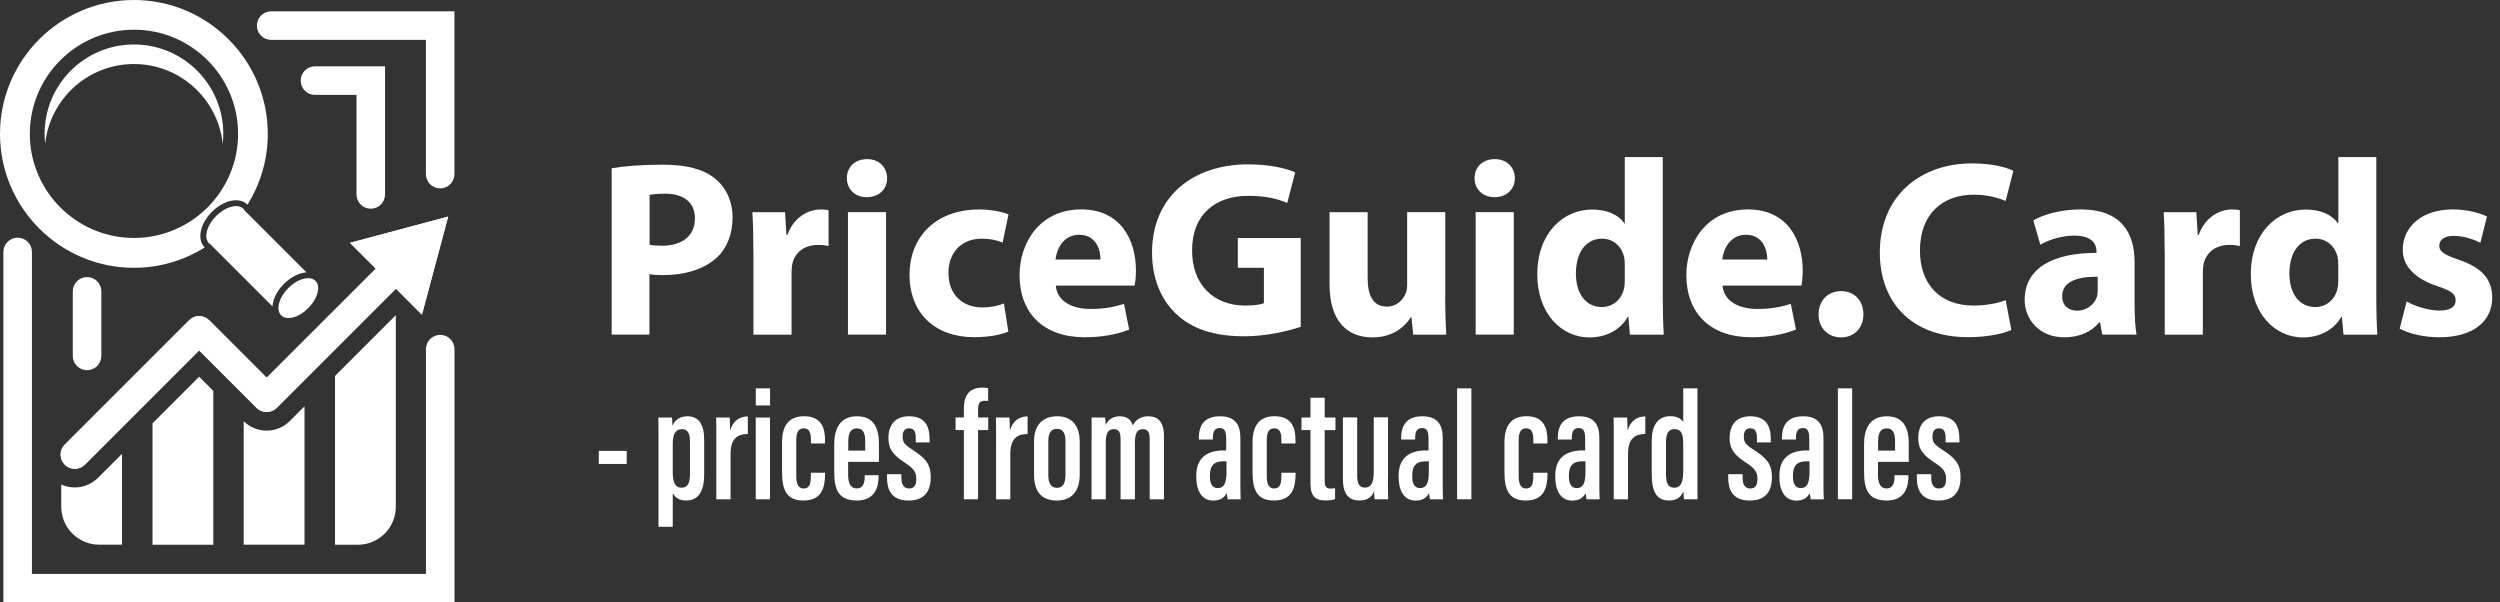 <svg width="166" height="40" viewBox="0 0 166 40" fill="none" xmlns="http://www.w3.org/2000/svg">
<rect x="0" y="0" width="166" height="40" fill="#333333" stroke="none"/>
<path d="M41.612 29.939V30.806H39.759V29.939H41.612Z" fill="white"/>
<path d="M44.671 32.744V34.978H43.724V29.287C43.724 28.55 43.724 28.059 43.715 27.725H44.616C44.633 27.831 44.65 28.059 44.65 28.28C44.798 27.924 45.099 27.641 45.64 27.641C46.394 27.641 46.758 28.161 46.758 29.223V31.479C46.758 32.71 46.326 33.235 45.539 33.235C45.048 33.235 44.803 32.989 44.671 32.744ZM45.814 31.495V29.295C45.814 28.732 45.623 28.495 45.293 28.495C44.853 28.495 44.671 28.821 44.671 29.481V31.318C44.671 31.902 44.769 32.384 45.251 32.384C45.674 32.384 45.814 32.05 45.814 31.495Z" fill="white"/>
<path d="M47.562 29.566C47.562 28.678 47.57 28.246 47.553 27.726H48.45C48.459 27.844 48.48 28.271 48.48 28.593C48.687 27.886 49.161 27.654 49.656 27.649V28.817C49.017 28.822 48.51 29.075 48.51 30.129V33.154H47.562V29.566Z" fill="white"/>
<path d="M50.181 27.725H51.129V33.154H50.181V27.725ZM50.185 25.787H51.133V26.921H50.185V25.787Z" fill="white"/>
<path d="M54.785 31.386V31.458C54.785 32.418 54.539 33.235 53.342 33.235C52.17 33.235 51.928 32.439 51.928 31.327V29.363C51.928 28.462 52.237 27.637 53.388 27.637C54.624 27.637 54.781 28.538 54.781 29.232V29.444H53.845V29.232C53.845 28.783 53.773 28.441 53.367 28.441C53.003 28.441 52.872 28.716 52.872 29.253V31.597C52.872 32.02 52.953 32.435 53.359 32.435C53.739 32.435 53.841 32.156 53.841 31.61V31.39H54.785V31.386Z" fill="white"/>
<path d="M56.316 30.67V31.504C56.316 31.974 56.418 32.431 56.879 32.431C57.345 32.431 57.417 32.033 57.417 31.589V31.555H58.339V31.584C58.339 32.181 58.208 33.235 56.896 33.235C55.618 33.235 55.394 32.426 55.394 31.326V29.448C55.394 28.673 55.652 27.641 56.9 27.641C58.013 27.641 58.36 28.419 58.36 29.443C58.36 29.752 58.36 30.361 58.36 30.67H56.316ZM57.45 29.917V29.312C57.45 28.808 57.349 28.445 56.896 28.445C56.481 28.445 56.325 28.766 56.325 29.316V29.921H57.45V29.917Z" fill="white"/>
<path d="M59.854 31.487V31.732C59.854 32.147 59.998 32.435 60.358 32.435C60.7 32.435 60.84 32.223 60.84 31.804C60.84 31.381 60.717 31.136 60.078 30.717C59.342 30.239 58.991 29.849 58.991 29.084C58.991 28.216 59.439 27.641 60.362 27.641C61.36 27.641 61.724 28.225 61.724 29.147V29.375H60.806V29.054C60.806 28.639 60.675 28.44 60.362 28.44C60.057 28.44 59.934 28.656 59.934 28.999C59.934 29.354 60.049 29.511 60.561 29.845C61.445 30.416 61.8 30.797 61.8 31.69C61.8 32.706 61.31 33.235 60.328 33.235C59.173 33.235 58.898 32.494 58.898 31.728V31.487H59.854Z" fill="white"/>
<path d="M64.001 33.15V28.555H63.451V27.721H64.001V27.09C64.001 26.38 64.284 25.736 65.219 25.736C65.368 25.736 65.52 25.745 65.613 25.774V26.625C65.524 26.612 65.469 26.608 65.393 26.608C65.029 26.608 64.944 26.824 64.944 27.205V27.721H65.617V28.555H64.944V33.15H64.001Z" fill="white"/>
<path d="M66.138 29.566C66.138 28.678 66.146 28.246 66.129 27.726H67.026C67.035 27.844 67.056 28.271 67.056 28.593C67.263 27.886 67.737 27.654 68.232 27.649V28.817C67.593 28.822 67.085 29.075 67.085 30.129V33.154H66.138V29.566Z" fill="white"/>
<path d="M71.694 29.337V31.5C71.694 32.668 71.122 33.235 70.166 33.235C69.184 33.235 68.66 32.663 68.66 31.517V29.304C68.66 28.182 69.278 27.641 70.196 27.641C71.148 27.641 71.694 28.237 71.694 29.337ZM69.608 29.291V31.546C69.608 32.05 69.768 32.392 70.183 32.392C70.568 32.392 70.746 32.117 70.746 31.529V29.278C70.746 28.813 70.606 28.474 70.179 28.474C69.781 28.479 69.608 28.766 69.608 29.291Z" fill="white"/>
<path d="M72.485 29.295C72.485 28.254 72.485 27.979 72.477 27.725H73.378C73.407 27.886 73.407 28.034 73.412 28.216C73.589 27.848 73.907 27.641 74.355 27.641C74.787 27.641 75.087 27.827 75.214 28.241C75.396 27.928 75.68 27.641 76.238 27.641C76.805 27.641 77.288 27.911 77.288 28.969V33.154H76.34V29.147C76.34 28.749 76.247 28.495 75.891 28.495C75.46 28.495 75.358 28.855 75.358 29.414V33.154H74.406V29.181C74.406 28.648 74.258 28.495 73.953 28.495C73.522 28.495 73.424 28.863 73.424 29.422V33.154H72.477V29.295H72.485Z" fill="white"/>
<path d="M82.361 32.113C82.361 32.469 82.365 32.964 82.382 33.154H81.515C81.489 33.04 81.46 32.82 81.451 32.739C81.269 33.099 80.96 33.239 80.558 33.239C79.754 33.239 79.433 32.507 79.433 31.682V31.589C79.433 30.298 80.275 29.909 81.248 29.909C81.299 29.909 81.354 29.909 81.417 29.909V29.147C81.417 28.694 81.354 28.423 80.986 28.423C80.622 28.423 80.533 28.703 80.533 29.075V29.185H79.602V29.088C79.602 28.313 79.903 27.641 81.02 27.641C82.027 27.641 82.361 28.225 82.361 29.071V32.113ZM81.439 30.632C81.384 30.632 81.269 30.632 81.223 30.632C80.681 30.632 80.338 30.848 80.338 31.572V31.66C80.338 32.088 80.482 32.41 80.855 32.41C81.273 32.41 81.439 32.096 81.439 31.331V30.632Z" fill="white"/>
<path d="M86.026 31.386V31.458C86.026 32.418 85.78 33.235 84.583 33.235C83.411 33.235 83.169 32.439 83.169 31.327V29.363C83.169 28.462 83.478 27.637 84.629 27.637C85.865 27.637 86.021 28.538 86.021 29.232V29.444H85.086V29.232C85.086 28.783 85.014 28.441 84.608 28.441C84.244 28.441 84.113 28.716 84.113 29.253V31.597C84.113 32.02 84.193 32.435 84.6 32.435C84.981 32.435 85.082 32.156 85.082 31.61V31.39H86.026V31.386Z" fill="white"/>
<path d="M86.419 27.725H87.016V26.409H87.959V27.725H88.675V28.559H87.959V31.948C87.959 32.215 88.002 32.443 88.336 32.443C88.433 32.443 88.586 32.431 88.649 32.414V33.133C88.476 33.213 88.213 33.23 88.019 33.23C87.405 33.23 87.016 33.01 87.016 32.117V28.555H86.419V27.725Z" fill="white"/>
<path d="M92.161 31.614C92.161 32.372 92.161 32.875 92.174 33.15H91.272C91.255 33.044 91.239 32.782 91.239 32.613C91.057 33.095 90.693 33.231 90.24 33.231C89.758 33.231 89.169 33.019 89.169 31.83V27.717H90.117V31.581C90.117 32.139 90.274 32.376 90.629 32.376C90.993 32.376 91.218 32.152 91.218 31.305V27.713H92.165V31.614H92.161Z" fill="white"/>
<path d="M95.796 32.113C95.796 32.469 95.8 32.964 95.817 33.154H94.95C94.924 33.04 94.895 32.82 94.886 32.739C94.704 33.099 94.395 33.239 93.993 33.239C93.189 33.239 92.868 32.507 92.868 31.682V31.589C92.868 30.298 93.71 29.909 94.683 29.909C94.734 29.909 94.789 29.909 94.853 29.909V29.147C94.853 28.694 94.789 28.423 94.421 28.423C94.057 28.423 93.968 28.703 93.968 29.075V29.185H93.037V29.088C93.037 28.313 93.338 27.641 94.455 27.641C95.462 27.641 95.796 28.225 95.796 29.071V32.113ZM94.874 30.632C94.819 30.632 94.704 30.632 94.658 30.632C94.116 30.632 93.773 30.848 93.773 31.572V31.66C93.773 32.088 93.917 32.41 94.29 32.41C94.709 32.41 94.874 32.096 94.874 31.331V30.632Z" fill="white"/>
<path d="M96.752 33.15V25.787H97.7V33.15H96.752Z" fill="white"/>
<path d="M102.752 31.386V31.458C102.752 32.418 102.507 33.235 101.31 33.235C100.137 33.235 99.896 32.439 99.896 31.327V29.363C99.896 28.462 100.205 27.637 101.356 27.637C102.592 27.637 102.748 28.538 102.748 29.232V29.444H101.813V29.232C101.813 28.783 101.741 28.441 101.335 28.441C100.971 28.441 100.84 28.716 100.84 29.253V31.597C100.84 32.02 100.92 32.435 101.326 32.435C101.707 32.435 101.809 32.156 101.809 31.61V31.39H102.752V31.386Z" fill="white"/>
<path d="M106.197 32.113C106.197 32.469 106.201 32.964 106.218 33.154H105.351C105.325 33.04 105.296 32.82 105.287 32.739C105.105 33.099 104.796 33.239 104.394 33.239C103.59 33.239 103.269 32.507 103.269 31.682V31.589C103.269 30.298 104.111 29.909 105.084 29.909C105.135 29.909 105.19 29.909 105.253 29.909V29.147C105.253 28.694 105.19 28.423 104.822 28.423C104.458 28.423 104.369 28.703 104.369 29.075V29.185H103.438V29.088C103.438 28.313 103.738 27.641 104.856 27.641C105.863 27.641 106.197 28.225 106.197 29.071V32.113ZM105.275 30.632C105.219 30.632 105.105 30.632 105.059 30.632C104.517 30.632 104.174 30.848 104.174 31.572V31.66C104.174 32.088 104.318 32.41 104.691 32.41C105.109 32.41 105.275 32.096 105.275 31.331V30.632Z" fill="white"/>
<path d="M107.153 29.566C107.153 28.678 107.162 28.246 107.145 27.726H108.042C108.05 27.844 108.071 28.271 108.071 28.593C108.279 27.886 108.753 27.654 109.248 27.649V28.817C108.609 28.822 108.101 29.075 108.101 30.129V33.154H107.153V29.566Z" fill="white"/>
<path d="M112.709 25.787V31.69C112.709 32.443 112.709 32.854 112.718 33.15H111.816C111.799 33.027 111.783 32.731 111.783 32.625C111.626 32.968 111.372 33.234 110.83 33.234C109.883 33.234 109.675 32.481 109.675 31.432V29.265C109.675 28.313 110.043 27.636 110.911 27.636C111.317 27.636 111.626 27.776 111.766 28.03V25.787H112.709ZM110.623 29.325V31.495C110.623 32.075 110.763 32.384 111.165 32.384C111.66 32.384 111.766 31.927 111.766 31.254V29.536C111.766 28.944 111.711 28.495 111.182 28.495C110.775 28.491 110.623 28.813 110.623 29.325Z" fill="white"/>
<path d="M115.709 31.487V31.732C115.709 32.147 115.853 32.435 116.213 32.435C116.556 32.435 116.695 32.223 116.695 31.804C116.695 31.381 116.572 31.136 115.933 30.717C115.197 30.239 114.846 29.849 114.846 29.084C114.846 28.216 115.295 27.641 116.217 27.641C117.216 27.641 117.58 28.225 117.58 29.147V29.375H116.661V29.054C116.661 28.639 116.53 28.44 116.217 28.44C115.912 28.44 115.79 28.656 115.79 28.999C115.79 29.354 115.904 29.511 116.416 29.845C117.3 30.416 117.656 30.797 117.656 31.69C117.656 32.706 117.165 33.235 116.183 33.235C115.028 33.235 114.753 32.494 114.753 31.728V31.487H115.709Z" fill="white"/>
<path d="M121.079 32.113C121.079 32.469 121.083 32.964 121.1 33.154H120.233C120.207 33.04 120.178 32.82 120.169 32.739C119.987 33.099 119.678 33.239 119.276 33.239C118.472 33.239 118.151 32.507 118.151 31.682V31.589C118.151 30.298 118.993 29.909 119.966 29.909C120.017 29.909 120.072 29.909 120.135 29.909V29.147C120.135 28.694 120.072 28.423 119.704 28.423C119.34 28.423 119.251 28.703 119.251 29.075V29.185H118.32V29.088C118.32 28.313 118.621 27.641 119.738 27.641C120.745 27.641 121.079 28.225 121.079 29.071V32.113ZM120.152 30.632C120.097 30.632 119.983 30.632 119.937 30.632C119.395 30.632 119.052 30.848 119.052 31.572V31.66C119.052 32.088 119.196 32.41 119.568 32.41C119.987 32.41 120.152 32.096 120.152 31.331V30.632Z" fill="white"/>
<path d="M122.035 33.15V25.787H122.983V33.15H122.035Z" fill="white"/>
<path d="M124.697 30.67V31.504C124.697 31.974 124.798 32.431 125.26 32.431C125.725 32.431 125.797 32.033 125.797 31.589V31.555H126.72V31.584C126.72 32.181 126.588 33.235 125.277 33.235C123.999 33.235 123.774 32.426 123.774 31.326V29.448C123.774 28.673 124.033 27.641 125.281 27.641C126.394 27.641 126.741 28.419 126.741 29.443C126.741 29.752 126.741 30.361 126.741 30.67H124.697ZM125.831 29.917V29.312C125.831 28.808 125.729 28.445 125.277 28.445C124.862 28.445 124.705 28.766 124.705 29.316V29.921H125.831V29.917Z" fill="white"/>
<path d="M128.234 31.487V31.732C128.234 32.147 128.378 32.435 128.738 32.435C129.081 32.435 129.22 32.223 129.22 31.804C129.22 31.381 129.098 31.136 128.459 30.717C127.722 30.239 127.371 29.849 127.371 29.084C127.371 28.216 127.82 27.641 128.742 27.641C129.741 27.641 130.105 28.225 130.105 29.147V29.375H129.186V29.054C129.186 28.639 129.055 28.44 128.742 28.44C128.438 28.44 128.315 28.656 128.315 28.999C128.315 29.354 128.429 29.511 128.941 29.845C129.825 30.416 130.181 30.797 130.181 31.69C130.181 32.706 129.69 33.235 128.708 33.235C127.553 33.235 127.278 32.494 127.278 31.728V31.487H128.234Z" fill="white"/>
<path d="M40.618 11.171C41.396 11.04 42.492 10.935 44.032 10.935C45.586 10.935 46.707 11.235 47.456 11.84C48.171 12.394 48.641 13.33 48.641 14.43C48.641 15.526 48.285 16.461 47.621 17.079C46.758 17.891 45.467 18.268 43.986 18.268C43.652 18.268 43.351 18.247 43.123 18.209V22.216H40.614V11.171H40.618ZM43.127 16.249C43.339 16.296 43.597 16.317 43.969 16.317C45.315 16.317 46.144 15.636 46.144 14.502C46.144 13.473 45.437 12.86 44.164 12.86C43.664 12.86 43.313 12.902 43.131 12.944V16.249H43.127Z" fill="white"/>
<path d="M50.024 16.77C50.024 15.576 50.003 14.789 49.956 14.091H52.127L52.22 15.598H52.284C52.703 14.409 53.689 13.909 54.476 13.909C54.709 13.909 54.827 13.913 55.017 13.956V16.334C54.823 16.291 54.62 16.262 54.336 16.262C53.409 16.262 52.775 16.753 52.605 17.544C52.576 17.705 52.559 17.899 52.559 18.107V22.22H50.029V16.77H50.024Z" fill="white"/>
<path d="M58.906 11.832C58.91 12.534 58.39 13.093 57.548 13.093C56.748 13.093 56.228 12.534 56.232 11.832C56.228 11.108 56.761 10.566 57.569 10.566C58.386 10.566 58.894 11.108 58.906 11.832ZM56.304 22.216V14.087H58.834V22.216H56.304Z" fill="white"/>
<path d="M66.954 22.012C66.497 22.224 65.651 22.389 64.691 22.389C62.063 22.389 60.391 20.781 60.391 18.23C60.391 15.851 62.016 13.909 65.037 13.909C65.706 13.909 66.438 14.032 66.967 14.231L66.573 16.11C66.269 15.974 65.825 15.851 65.16 15.851C63.823 15.851 62.968 16.799 62.977 18.128C62.977 19.622 63.98 20.413 65.203 20.413C65.808 20.413 66.269 20.307 66.658 20.146L66.954 22.012Z" fill="white"/>
<path d="M70.107 18.966C70.183 20.015 71.22 20.515 72.396 20.515C73.251 20.515 73.953 20.401 74.635 20.172L74.977 21.882C74.135 22.224 73.124 22.394 72.032 22.394C69.278 22.394 67.699 20.79 67.699 18.255C67.699 16.19 68.986 13.905 71.795 13.905C74.431 13.905 75.426 15.953 75.426 17.963C75.426 18.403 75.379 18.776 75.337 18.966H70.107ZM73.073 17.235C73.077 16.626 72.807 15.589 71.656 15.589C70.589 15.589 70.153 16.563 70.086 17.235H73.073Z" fill="white"/>
<path d="M86.364 21.699C85.581 21.97 84.105 22.33 82.628 22.33C80.584 22.33 79.107 21.818 78.079 20.827C77.051 19.854 76.488 18.398 76.496 16.753C76.509 13.029 79.222 10.913 82.89 10.913C84.337 10.913 85.446 11.188 86 11.45L85.471 13.477C84.849 13.211 84.096 13.003 82.869 13.003C80.757 13.003 79.154 14.188 79.154 16.626C79.154 18.936 80.614 20.29 82.683 20.29C83.254 20.29 83.719 20.222 83.923 20.133V17.781H82.192V15.805H86.368V21.699H86.364Z" fill="white"/>
<path d="M95.961 19.613C95.961 20.671 95.991 21.543 96.029 22.22H93.837L93.723 21.073H93.672C93.355 21.577 92.597 22.402 91.137 22.402C89.487 22.402 88.281 21.369 88.281 18.869V14.091H90.811V18.458C90.811 19.647 91.192 20.358 92.085 20.358C92.771 20.358 93.177 19.88 93.342 19.469C93.405 19.321 93.435 19.135 93.435 18.932V14.087H95.965V19.613H95.961Z" fill="white"/>
<path d="M100.586 11.832C100.59 12.534 100.07 13.093 99.228 13.093C98.428 13.093 97.907 12.534 97.912 11.832C97.907 11.108 98.441 10.566 99.249 10.566C100.07 10.566 100.577 11.108 100.586 11.832ZM97.984 22.216V14.087H100.514V22.216H97.984Z" fill="white"/>
<path d="M110.407 10.427V19.791C110.407 20.713 110.437 21.674 110.475 22.22H108.228L108.122 21.031H108.088C107.576 21.941 106.59 22.406 105.545 22.406C103.628 22.406 102.076 20.76 102.076 18.234C102.063 15.505 103.777 13.914 105.715 13.914C106.717 13.914 107.488 14.269 107.851 14.832H107.885V10.431H110.407V10.427ZM107.881 17.54C107.881 17.4 107.877 17.227 107.847 17.083C107.703 16.406 107.153 15.847 106.383 15.847C105.224 15.847 104.64 16.875 104.64 18.153C104.64 19.52 105.313 20.388 106.366 20.388C107.086 20.388 107.674 19.888 107.83 19.177C107.873 19.004 107.885 18.809 107.885 18.606V17.54H107.881Z" fill="white"/>
<path d="M114.381 18.966C114.457 20.015 115.493 20.515 116.67 20.515C117.525 20.515 118.227 20.401 118.908 20.172L119.251 21.882C118.409 22.224 117.398 22.394 116.306 22.394C113.551 22.394 111.973 20.79 111.973 18.255C111.973 16.19 113.259 13.905 116.069 13.905C118.705 13.905 119.7 15.953 119.7 17.963C119.7 18.403 119.653 18.776 119.611 18.966H114.381ZM117.347 17.235C117.351 16.626 117.08 15.589 115.929 15.589C114.863 15.589 114.427 16.563 114.359 17.235H117.347Z" fill="white"/>
<path d="M120.753 20.87C120.753 19.969 121.371 19.33 122.247 19.33C123.127 19.33 123.724 19.952 123.732 20.87C123.732 21.759 123.136 22.402 122.238 22.402C121.363 22.402 120.749 21.759 120.753 20.87Z" fill="white"/>
<path d="M133.553 21.906C133.101 22.131 132.038 22.389 130.693 22.389C126.817 22.389 124.82 19.968 124.82 16.778C124.82 12.961 127.553 10.85 130.934 10.85C132.25 10.85 133.249 11.108 133.689 11.345L133.172 13.346C132.669 13.126 131.95 12.927 131.048 12.927C129.051 12.927 127.485 14.146 127.485 16.634C127.485 18.877 128.81 20.29 131.061 20.29C131.835 20.29 132.673 20.138 133.177 19.93L133.553 21.906Z" fill="white"/>
<path d="M139.592 22.216L139.444 21.408H139.389C138.86 22.055 138.03 22.398 137.065 22.398C135.411 22.398 134.438 21.209 134.438 19.91C134.438 17.794 136.333 16.787 139.207 16.791V16.69C139.207 16.258 138.974 15.64 137.717 15.644C136.888 15.644 136.016 15.928 135.479 16.25L135.013 14.633C135.58 14.307 136.689 13.905 138.174 13.905C140.882 13.905 141.737 15.505 141.737 17.413V20.248C141.737 21.023 141.779 21.759 141.868 22.216H139.592ZM139.287 18.374C137.958 18.365 136.93 18.687 136.93 19.656C136.93 20.312 137.357 20.629 137.933 20.629C138.551 20.629 139.075 20.214 139.24 19.694C139.279 19.563 139.287 19.406 139.287 19.262V18.374Z" fill="white"/>
<path d="M143.734 16.77C143.734 15.576 143.713 14.789 143.667 14.091H145.837L145.93 15.598H145.994C146.413 14.409 147.399 13.909 148.186 13.909C148.418 13.909 148.537 13.913 148.727 13.956V16.334C148.533 16.291 148.33 16.262 148.046 16.262C147.119 16.262 146.485 16.753 146.315 17.544C146.286 17.705 146.269 17.899 146.269 18.107V22.22H143.738V16.77H143.734Z" fill="white"/>
<path d="M157.787 10.427V19.791C157.787 20.713 157.817 21.674 157.855 22.22H155.608L155.502 21.031H155.468C154.956 21.941 153.97 22.406 152.925 22.406C151.008 22.406 149.455 20.76 149.455 18.234C149.442 15.505 151.156 13.914 153.094 13.914C154.097 13.914 154.867 14.269 155.231 14.832H155.265V10.431H157.787V10.427ZM155.256 17.54C155.256 17.4 155.252 17.227 155.223 17.083C155.079 16.406 154.529 15.847 153.759 15.847C152.599 15.847 152.015 16.875 152.015 18.153C152.015 19.52 152.688 20.388 153.742 20.388C154.461 20.388 155.049 19.888 155.206 19.177C155.248 19.004 155.261 18.809 155.261 18.606V17.54H155.256Z" fill="white"/>
<path d="M159.801 20.015C160.262 20.299 161.231 20.621 161.968 20.621C162.729 20.621 163.055 20.363 163.055 19.948C163.055 19.529 162.797 19.322 161.862 19.008C160.173 18.454 159.534 17.532 159.543 16.58C159.543 15.052 160.829 13.905 162.848 13.905C163.8 13.905 164.642 14.13 165.137 14.379L164.697 16.118C164.333 15.928 163.622 15.661 162.937 15.661C162.319 15.661 161.968 15.907 161.968 16.317C161.968 16.706 162.289 16.914 163.288 17.257C164.828 17.781 165.475 18.573 165.484 19.757C165.484 21.272 164.299 22.394 161.972 22.394C160.914 22.394 159.962 22.152 159.34 21.822L159.801 20.015Z" fill="white"/>
<path d="M29.227 12.508C28.702 12.508 28.279 12.085 28.279 11.56V2.649H18.005C17.48 2.649 17.057 2.225 17.057 1.701C17.057 1.176 17.48 0.753 18.005 0.753H30.175V11.56C30.175 12.081 29.752 12.508 29.227 12.508Z" fill="white"/>
<path d="M30.175 40H0.224V16.731C0.224 16.206 0.648 15.783 1.172 15.783C1.697 15.783 2.12 16.206 2.12 16.731V38.108H28.283V23.184C28.283 22.659 28.706 22.236 29.231 22.236C29.756 22.236 30.179 22.659 30.179 23.184V40H30.175Z" fill="white"/>
<path d="M24.619 13.858C24.094 13.858 23.671 13.435 23.671 12.911V6.301H20.916C20.391 6.301 19.968 5.878 19.968 5.353C19.968 4.828 20.391 4.405 20.916 4.405H25.567V12.911C25.567 13.435 25.143 13.858 24.619 13.858Z" fill="white"/>
<path d="M5.78 24.581C5.255 24.581 4.832 24.157 4.832 23.633V19.346C4.832 18.822 5.255 18.398 5.78 18.398C6.305 18.398 6.728 18.822 6.728 19.346V23.633C6.728 24.157 6.305 24.581 5.78 24.581Z" fill="white"/>
<path d="M4.968 31.131C4.726 31.131 4.485 31.038 4.299 30.856C3.931 30.488 3.931 29.891 4.299 29.523L12.555 21.268C12.923 20.899 13.519 20.899 13.887 21.268L17.704 25.084L25.681 17.108C26.049 16.74 26.645 16.74 27.014 17.108C27.382 17.476 27.382 18.073 27.014 18.441L18.369 27.086C18 27.454 17.404 27.454 17.036 27.086L13.219 23.269L5.628 30.86C5.45 31.038 5.209 31.131 4.968 31.131Z" fill="white"/>
<path d="M29.76 14.379L23.239 16.122L28.012 20.895L29.76 14.379Z" fill="white"/>
<path d="M22.245 36.171H23.76C25.152 36.171 26.282 35.041 26.282 33.649V20.925L22.245 24.962V36.171Z" fill="white"/>
<path d="M17.704 28.593C17.129 28.593 16.592 28.373 16.181 27.971V36.167H20.218V26.98L19.245 27.954C18.834 28.368 18.288 28.593 17.704 28.593Z" fill="white"/>
<path d="M10.126 28.11V36.171H14.163V25.952L13.223 25.013L10.126 28.11Z" fill="white"/>
<path d="M5.429 32.316C4.951 32.418 4.477 32.359 4.066 32.168V33.645C4.066 35.037 5.196 36.167 6.588 36.167H8.103V30.133L6.542 31.694C6.237 31.999 5.852 32.227 5.429 32.316Z" fill="white"/>
<path d="M29.76 14.379L23.244 16.127L24.953 17.836L17.709 25.08L13.892 21.264C13.524 20.895 12.927 20.895 12.559 21.264L4.303 29.519C3.935 29.887 3.935 30.484 4.303 30.852C4.49 31.038 4.731 31.127 4.972 31.127C5.213 31.127 5.454 31.034 5.641 30.852L13.232 23.261L17.049 27.078C17.417 27.446 18.013 27.446 18.381 27.078L26.294 19.165L28.021 20.891L29.76 14.379Z" fill="white"/>
<path d="M14.07 14.065C14.552 13.583 15.149 13.295 15.665 13.295C15.974 13.295 16.24 13.397 16.431 13.591C17.285 12.225 17.781 10.617 17.781 8.89C17.781 3.99 13.795 0 8.89 0C3.99 0 0 3.986 0 8.89C0 13.79 3.986 17.781 8.89 17.781C10.617 17.781 12.229 17.285 13.591 16.431C13.067 15.898 13.278 14.861 14.07 14.065ZM1.98 8.886C1.98 5.074 5.082 1.972 8.895 1.972C12.707 1.972 15.809 5.074 15.809 8.886C15.809 12.699 12.707 15.8 8.895 15.8C5.082 15.8 1.98 12.699 1.98 8.886Z" fill="white"/>
<path d="M14.827 8.886C14.827 5.61 12.17 2.953 8.894 2.953C5.619 2.953 2.962 5.61 2.962 8.886C2.962 9.114 2.975 9.338 3 9.558C3.309 6.575 5.831 4.252 8.894 4.252C11.958 4.252 14.48 6.579 14.789 9.558C14.814 9.338 14.827 9.114 14.827 8.886Z" fill="white"/>
<path d="M20.349 18.085L16.727 14.463L16.249 13.985C16.236 13.964 16.228 13.947 16.211 13.926C16.194 13.905 16.177 13.883 16.16 13.862C16.13 13.833 16.101 13.812 16.067 13.79C16.058 13.786 16.046 13.778 16.037 13.773C16.012 13.761 15.986 13.748 15.961 13.735C15.948 13.731 15.94 13.727 15.927 13.723C15.889 13.71 15.851 13.701 15.813 13.693C15.771 13.685 15.728 13.685 15.686 13.685C15.682 13.685 15.678 13.685 15.673 13.685C15.665 13.685 15.656 13.685 15.648 13.685C15.614 13.685 15.58 13.689 15.546 13.693C15.534 13.693 15.521 13.697 15.504 13.697C15.457 13.706 15.411 13.714 15.36 13.727C15.309 13.74 15.263 13.757 15.212 13.773C15.199 13.778 15.182 13.786 15.17 13.79C15.132 13.807 15.094 13.82 15.056 13.841C15.039 13.85 15.026 13.854 15.009 13.862C14.958 13.888 14.908 13.913 14.857 13.947C14.806 13.976 14.755 14.01 14.704 14.049C14.687 14.061 14.675 14.07 14.658 14.082C14.62 14.112 14.586 14.137 14.548 14.167C14.531 14.18 14.518 14.192 14.501 14.205C14.455 14.247 14.404 14.29 14.357 14.336C14.082 14.611 13.883 14.924 13.782 15.216C13.769 15.259 13.757 15.301 13.744 15.339C13.723 15.419 13.71 15.5 13.701 15.576C13.697 15.614 13.697 15.652 13.697 15.69C13.697 15.728 13.701 15.762 13.706 15.796C13.71 15.83 13.718 15.864 13.727 15.898C13.757 15.995 13.803 16.08 13.875 16.147C13.896 16.168 13.917 16.181 13.938 16.198C13.947 16.206 13.955 16.215 13.964 16.219C13.968 16.223 13.972 16.224 13.976 16.228L13.981 16.232L14.463 16.714L18.094 20.345C18.123 19.863 18.39 19.312 18.855 18.847C19.308 18.398 19.854 18.119 20.349 18.085Z" fill="white"/>
<path d="M21.115 19C21.094 18.86 21.039 18.741 20.946 18.648C20.916 18.619 20.887 18.598 20.853 18.576C20.844 18.572 20.836 18.564 20.823 18.56C20.798 18.547 20.772 18.534 20.747 18.521C20.734 18.517 20.726 18.513 20.713 18.509C20.675 18.496 20.637 18.488 20.599 18.479C20.556 18.471 20.514 18.471 20.472 18.471C20.468 18.471 20.463 18.471 20.459 18.471C20.451 18.471 20.442 18.471 20.434 18.471C20.4 18.471 20.366 18.475 20.332 18.479C20.32 18.479 20.303 18.483 20.29 18.483C20.243 18.492 20.197 18.5 20.146 18.513C20.095 18.526 20.044 18.543 19.998 18.56C19.985 18.564 19.968 18.572 19.956 18.576C19.918 18.593 19.88 18.606 19.841 18.627C19.824 18.636 19.812 18.64 19.795 18.648C19.693 18.699 19.587 18.763 19.486 18.835C19.473 18.843 19.456 18.856 19.444 18.869C19.405 18.898 19.367 18.928 19.329 18.957C19.317 18.97 19.3 18.983 19.287 18.995C19.236 19.038 19.19 19.084 19.143 19.131C18.75 19.524 18.517 19.99 18.491 20.371C18.487 20.409 18.487 20.447 18.487 20.485C18.491 20.57 18.509 20.65 18.534 20.722C18.538 20.735 18.542 20.747 18.547 20.76C18.559 20.785 18.572 20.811 18.589 20.836C18.61 20.874 18.635 20.908 18.669 20.938C18.699 20.967 18.729 20.988 18.758 21.01C18.767 21.014 18.779 21.022 18.788 21.026C18.813 21.039 18.838 21.052 18.864 21.065C18.877 21.069 18.885 21.073 18.898 21.077C18.936 21.09 18.974 21.098 19.016 21.107C19.059 21.115 19.101 21.115 19.143 21.115C19.156 21.115 19.169 21.115 19.181 21.115C19.215 21.115 19.249 21.111 19.283 21.107C19.296 21.107 19.312 21.103 19.325 21.103C19.372 21.094 19.418 21.086 19.469 21.073C19.52 21.06 19.566 21.043 19.617 21.026C19.63 21.022 19.647 21.014 19.659 21.01C19.698 20.993 19.736 20.98 19.774 20.959C19.791 20.95 19.803 20.946 19.82 20.938C19.871 20.912 19.922 20.887 19.973 20.853C20.023 20.823 20.074 20.79 20.125 20.752C20.142 20.743 20.154 20.73 20.171 20.718C20.209 20.688 20.248 20.663 20.281 20.629C20.294 20.616 20.311 20.603 20.324 20.591C20.375 20.548 20.421 20.506 20.468 20.455C20.666 20.256 20.823 20.045 20.933 19.829C21.001 19.702 21.047 19.575 21.081 19.452C21.102 19.372 21.115 19.292 21.123 19.215C21.128 19.143 21.123 19.072 21.115 19Z" fill="white"/>
</svg>
